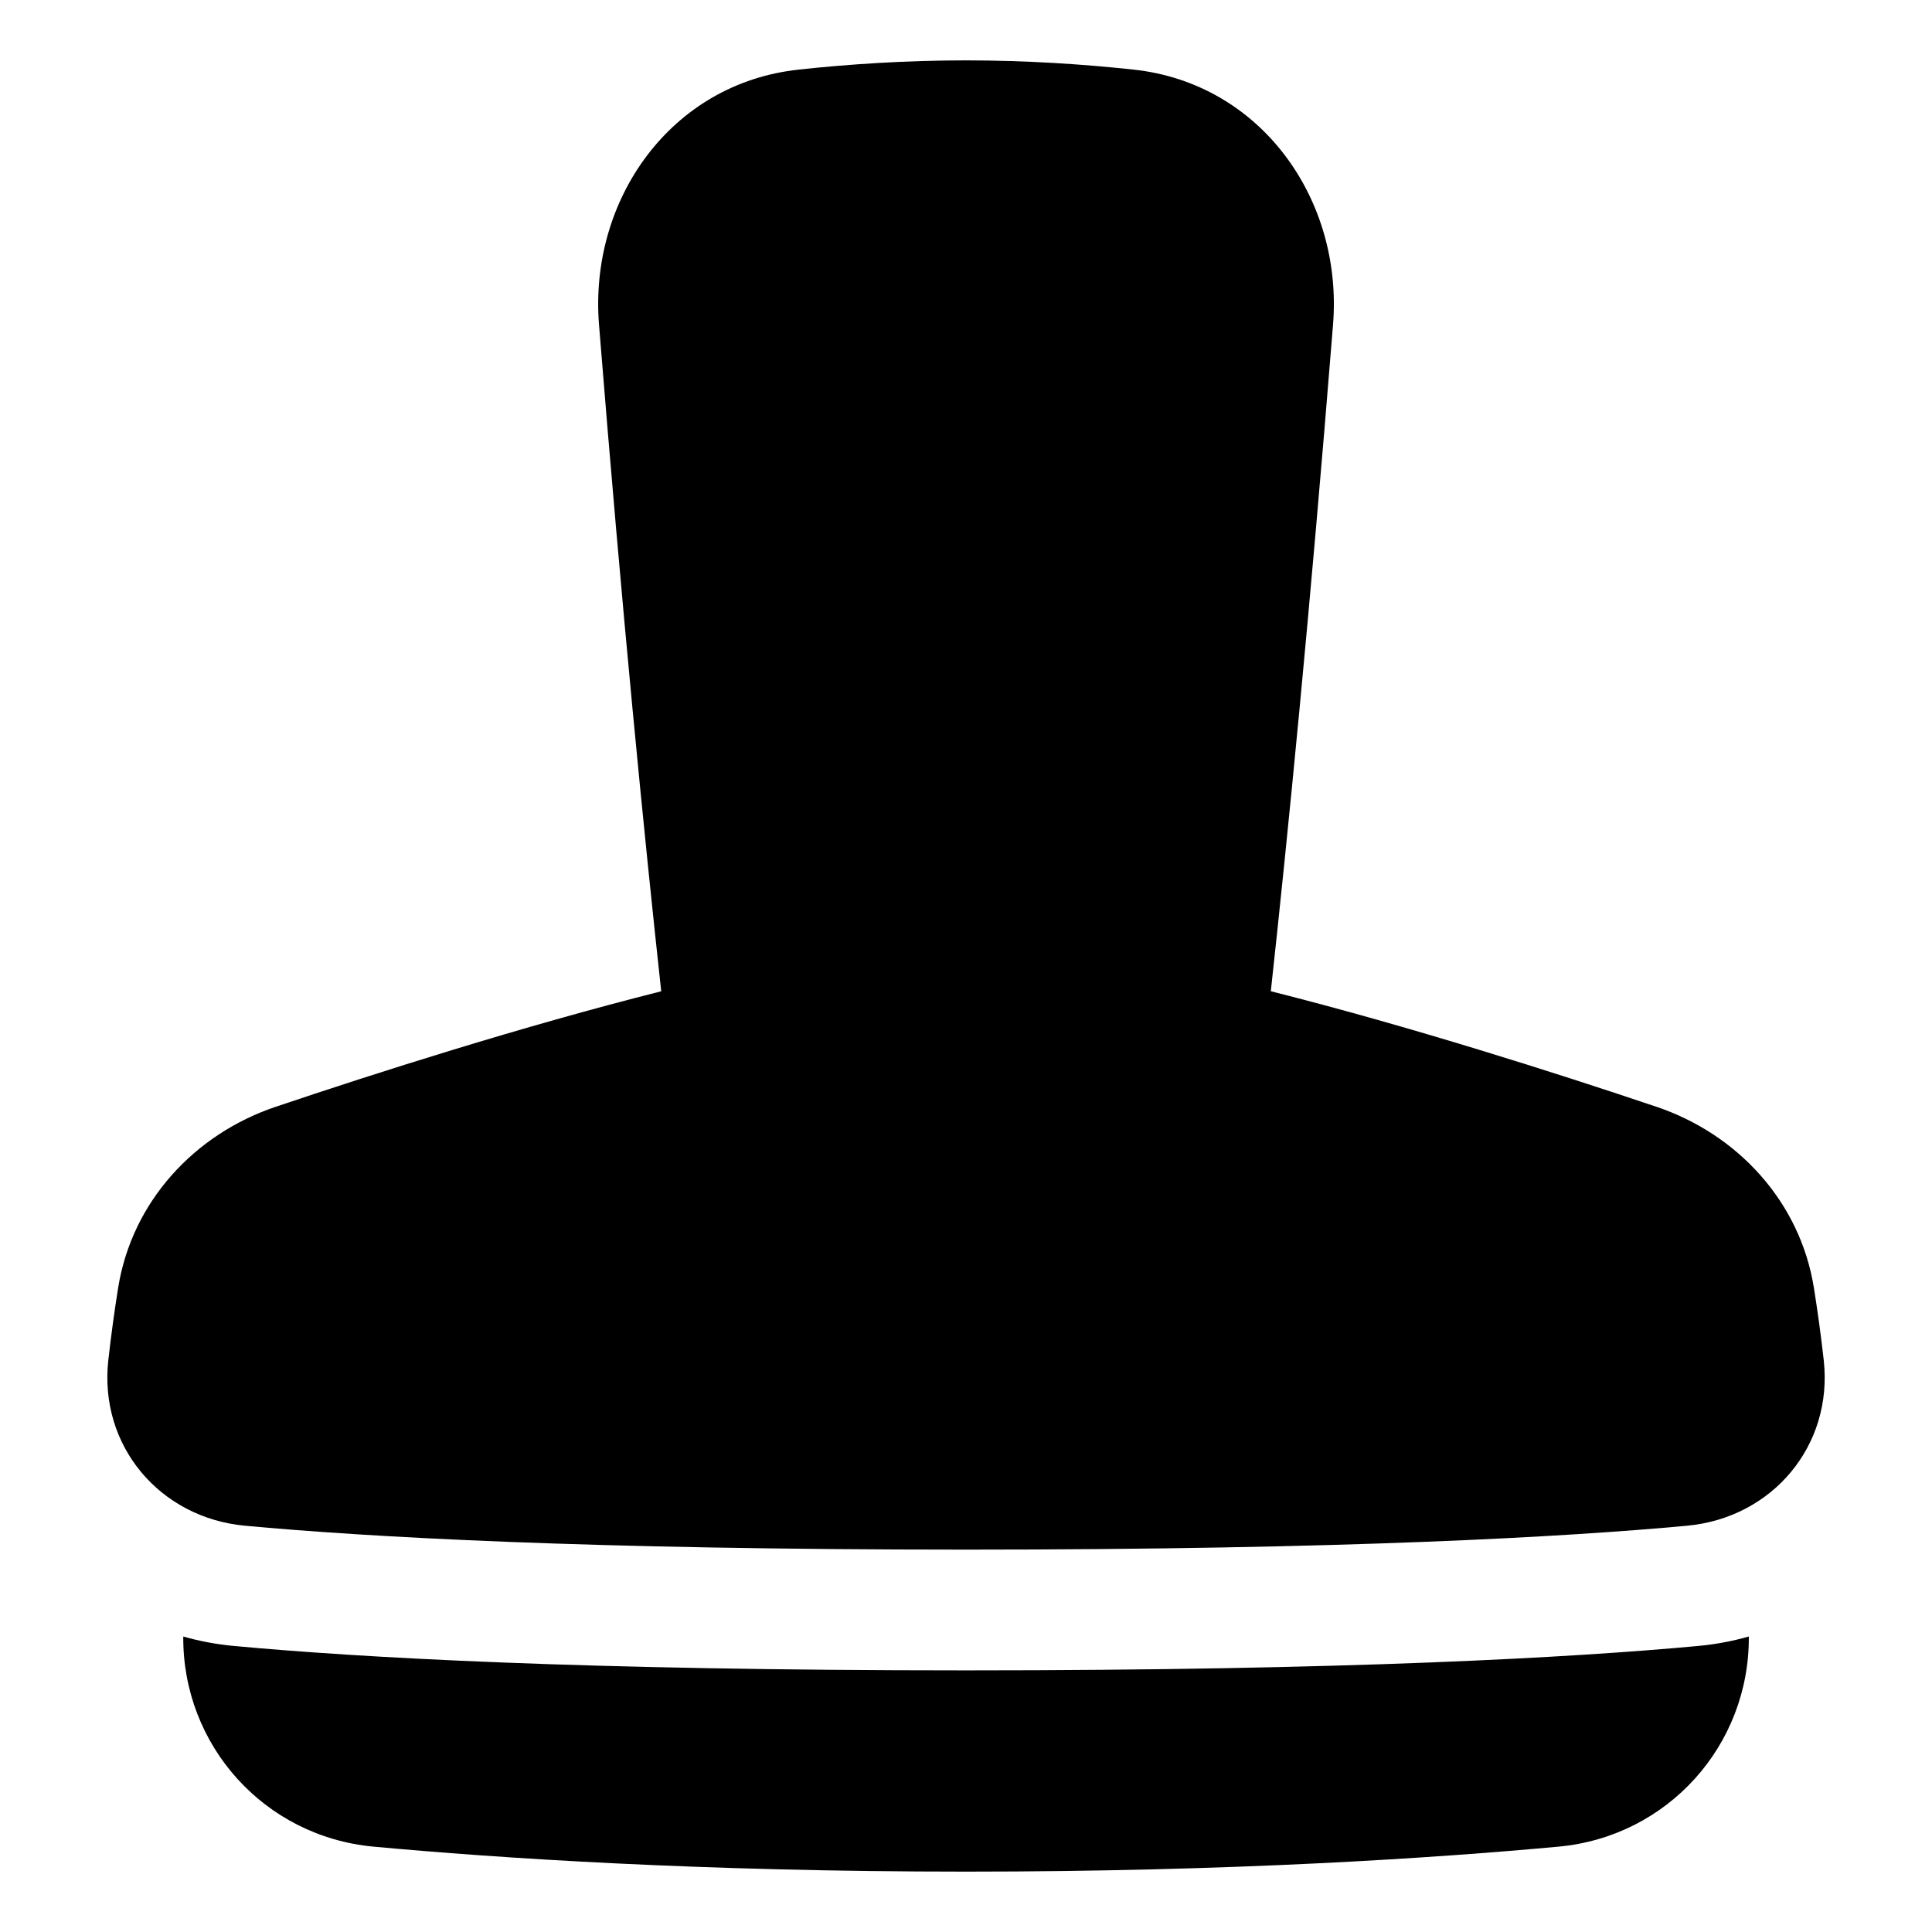 <svg xmlns="http://www.w3.org/2000/svg" fill="none" viewBox="0 0 48 48" id="Stamp--Streamline-Plump">
  <desc>
    Stamp Streamline Icon: https://streamlinehq.com
  </desc>
  <g id="stamp--design-rubber-stamp-supplies-tool">
    <path id="Union" fill="#000000" fill-rule="evenodd" d="M19.841 1.729c1.243 -0.134 2.656 -0.229 4.16 -0.229 1.503 0 2.916 0.095 4.16 0.229 3.175 0.341 5.207 3.231 4.958 6.335 -0.576 7.189 -1.128 12.74 -1.546 16.563 3.465 0.873 7.113 2.04 9.574 2.868 2.023 0.681 3.576 2.36 3.919 4.502 0.088 0.553 0.173 1.158 0.244 1.795 0.237 2.128 -1.281 3.918 -3.394 4.114 -2.995 0.278 -8.472 0.594 -17.915 0.594 -9.444 0 -14.921 -0.316 -17.916 -0.594 -2.113 -0.196 -3.631 -1.986 -3.394 -4.114 0.071 -0.637 0.156 -1.242 0.244 -1.795 0.343 -2.142 1.896 -3.82 3.919 -4.501 2.461 -0.829 6.11 -1.995 9.574 -2.868 -0.418 -3.823 -0.97 -9.374 -1.546 -16.563 -0.249 -3.104 1.784 -5.994 4.958 -6.335ZM5.807 40.893c-0.43 -0.04 -0.85 -0.119 -1.254 -0.234 -0.018 2.701 2.01 4.968 4.725 5.22 3.083 0.285 8.112 0.621 14.723 0.621 6.61 0 11.639 -0.336 14.723 -0.621 2.715 -0.252 4.742 -2.518 4.725 -5.22 -0.405 0.115 -0.824 0.194 -1.254 0.234 -3.115 0.289 -8.689 0.607 -18.193 0.607 -9.504 0 -15.079 -0.317 -18.193 -0.607Z" clip-rule="evenodd" stroke-width="1"></path>
  </g>
</svg>